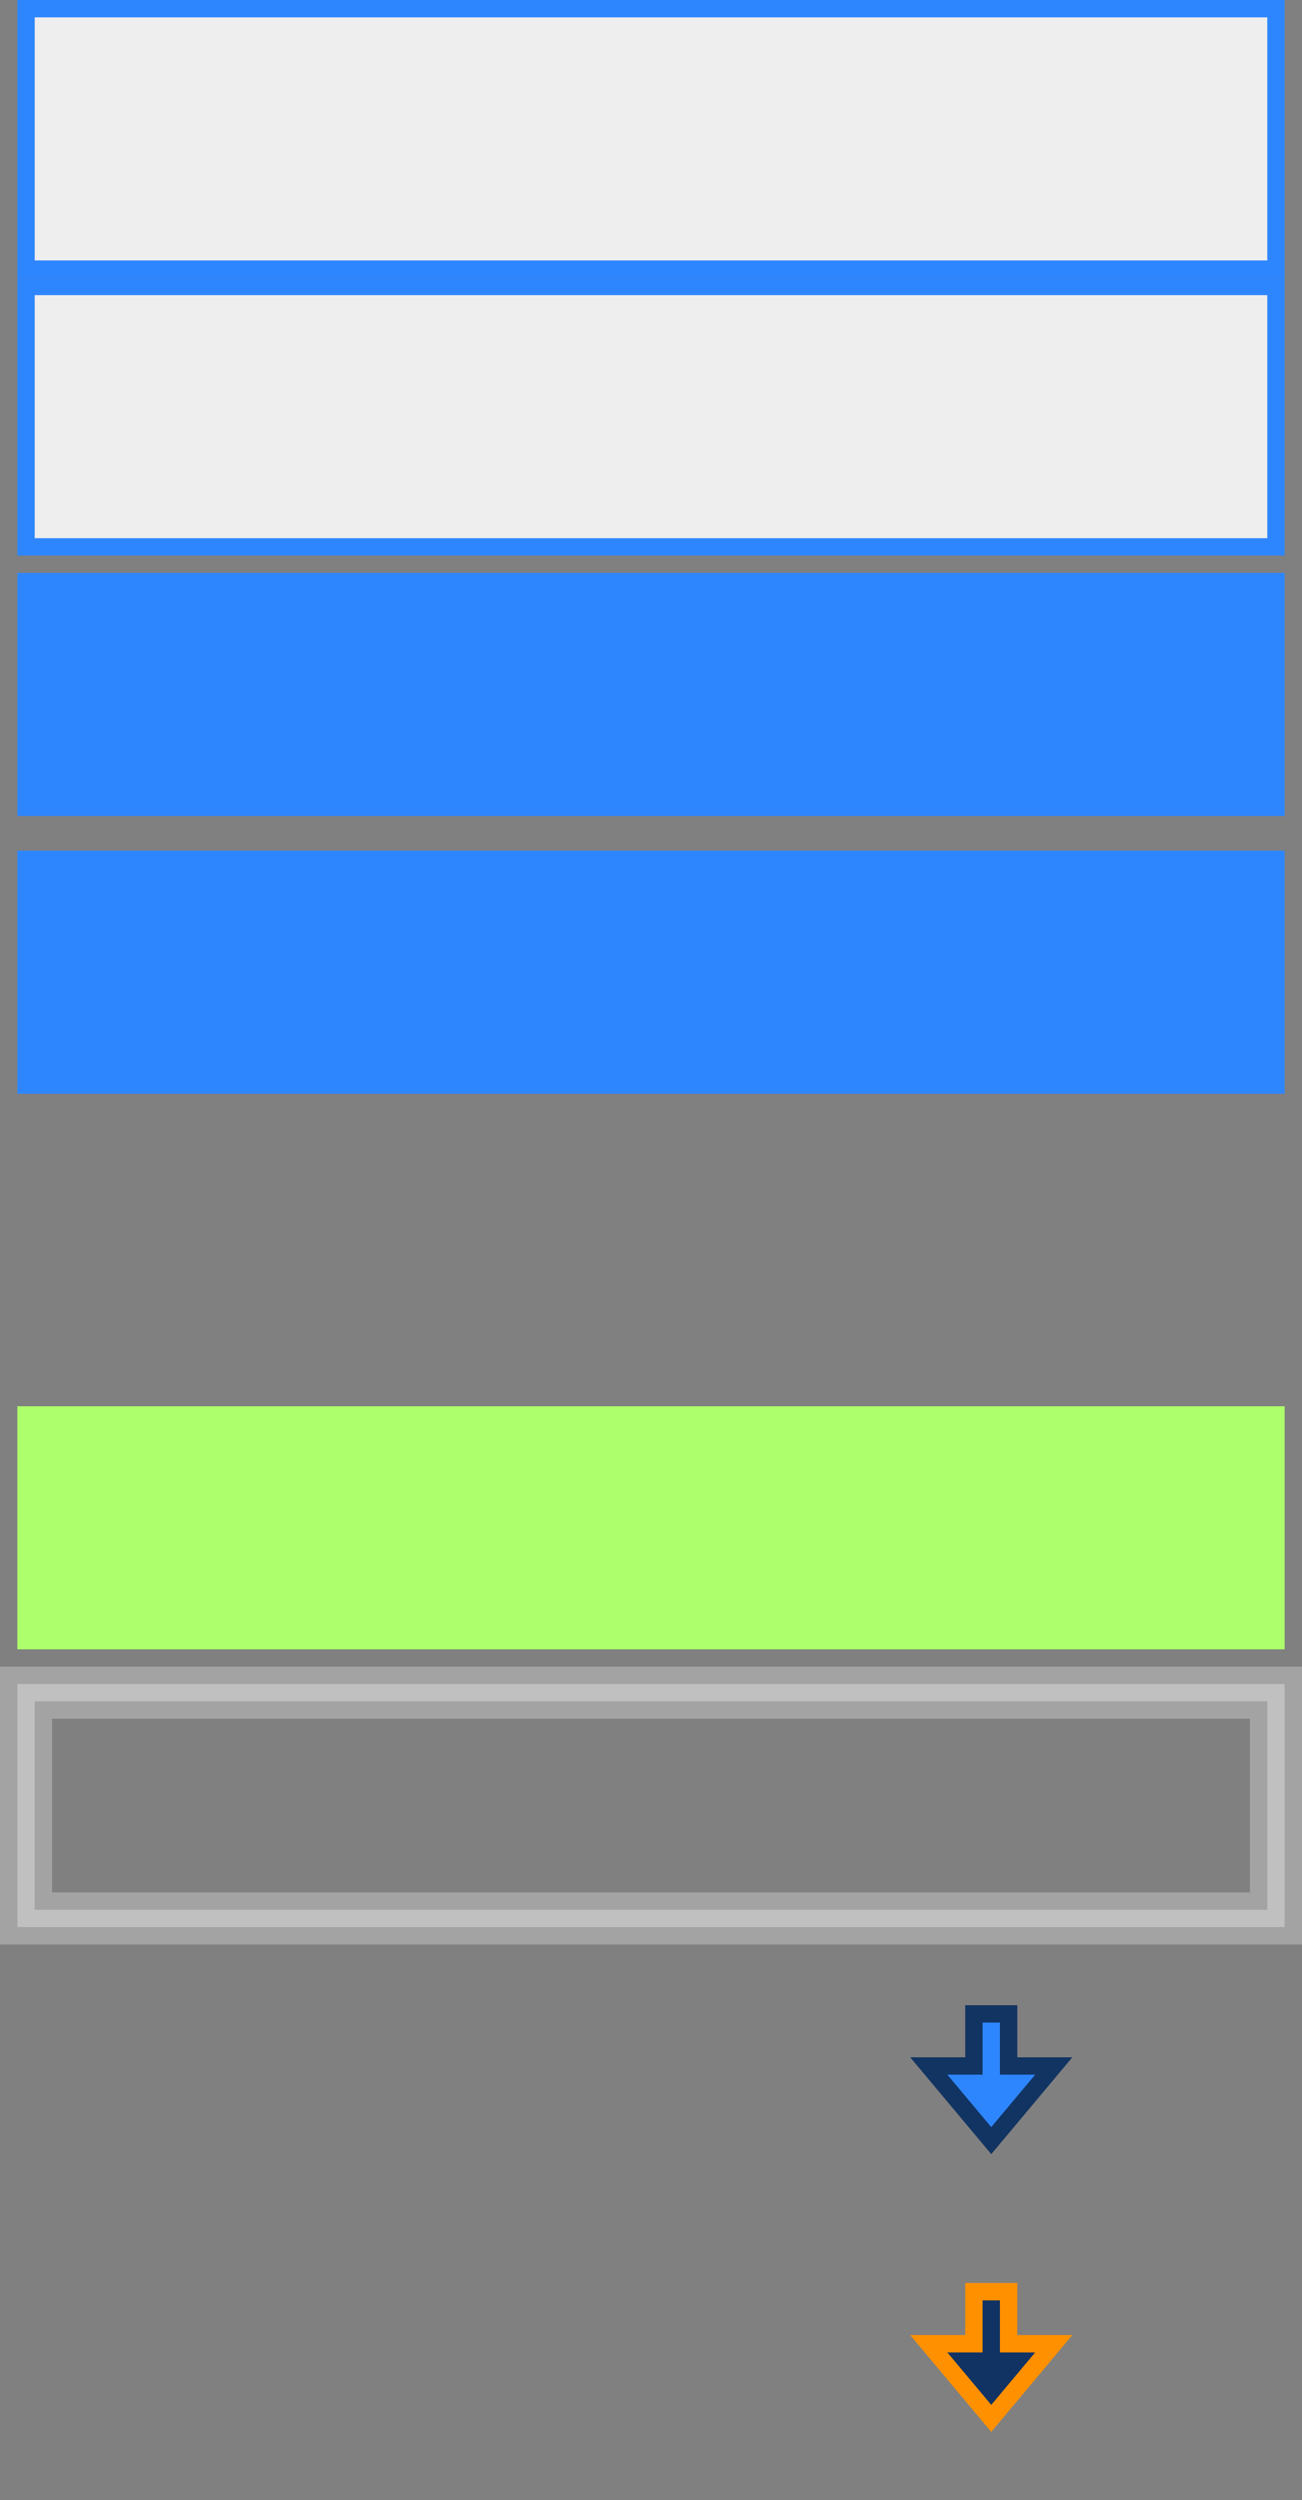 <?xml version="1.0" encoding="utf-8"?>
<!-- Generator: Adobe Illustrator 22.0.0, SVG Export Plug-In . SVG Version: 6.00 Build 0)  -->
<svg version="1.1" baseProfile="basic" id="Layer_1"
	 xmlns="http://www.w3.org/2000/svg" xmlns:xlink="http://www.w3.org/1999/xlink" x="0px" y="0px" width="75px" height="144px"
	 viewBox="0 0 75 144" xml:space="preserve">
<rect x="0" y="0" width="75" height="144" fill="#808080" stroke="none"/>
<style type="text/css">
	.st0{fill:#2E86FE;stroke:#123462;}
	.st1{fill:#113363;stroke:#FF9000;}
	.st2{fill:#EEEEEE;stroke:#2E86FE;}
	.st3{fill:#2E86FE;}
	.st4{fill:#ADFF6B;}
	.st5{fill:none;stroke:#FFFFFF;stroke-opacity:0.278;}
	.st6{fill:none;stroke:#FFFFFF;stroke-opacity:0.502;}
</style>
<path class="st0" d="M58.1,116h-2v3l-2.6,0l3.6,4.3l3.6-4.3h-2.6V116z"/>
<path class="st1" d="M58.1,132h-2v3l-2.6,0l3.6,4.3l3.6-4.3h-2.6V132z"/>
<path class="st2" d="M1.5,0.5h72v15h-72V0.5z"/>
<path class="st2" d="M1.5,16.5h72v15h-72V16.5z"/>
<path class="st3" d="M1,33h73v14H1V33z"/>
<path class="st3" d="M1,49h73v14H1V49z"/>
<path class="st4" d="M1,81h73v14H1V81z"/>
<path class="st5" d="M2.5,98.5h70v11h-70V98.5z"/>
<path class="st6" d="M1.5,97.5h72v13h-72V97.5z"/>
<path class="st5" d="M74.5,96.5h-74v15h74V96.5z"/>
</svg>
